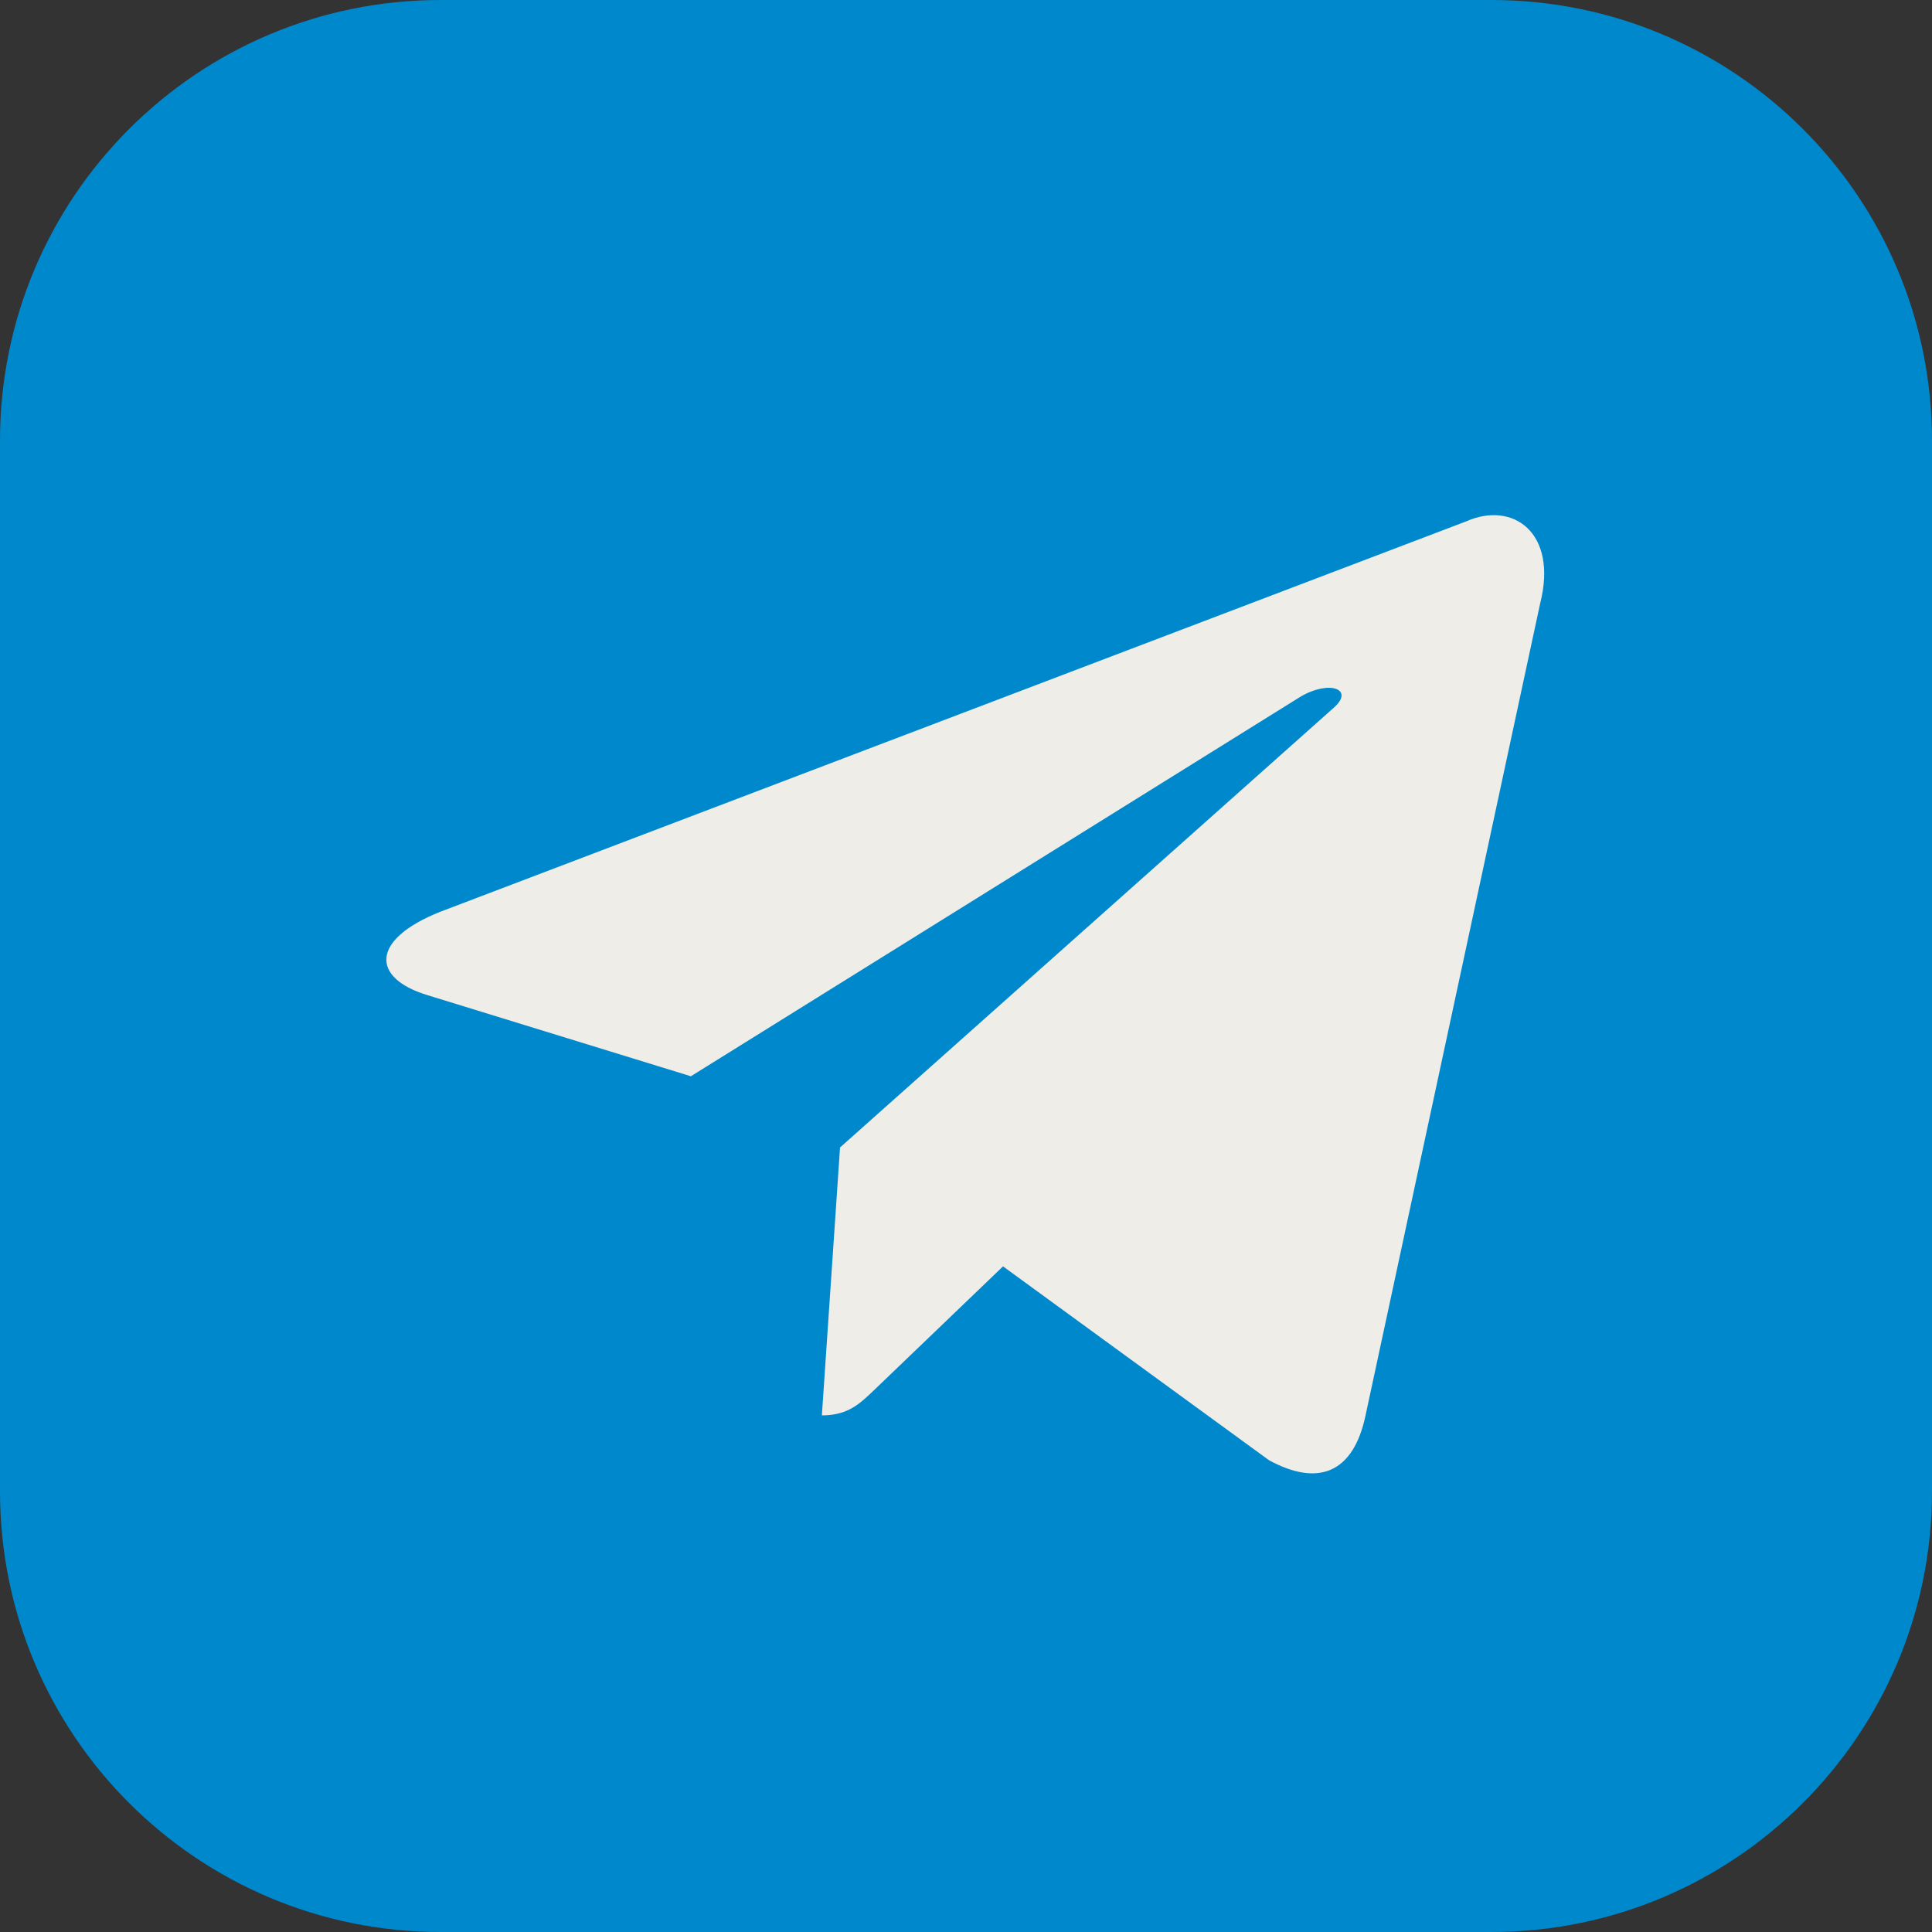 <svg width="30" height="30" viewBox="0 0 30 30" fill="none" xmlns="http://www.w3.org/2000/svg">
<rect x="0" y="0" width="30" height="30" fill="#333333" stroke="none"/>
<path d="M0 6.842C0 3.063 3.063 0 6.842 0H23.158C26.937 0 30 3.063 30 6.842V23.158C30 26.937 26.937 30 23.158 30H6.842C3.063 30 0 26.937 0 23.158V6.842Z" fill="#0088CC"/>
<path d="M22.764 8.097L6.839 14.157C5.752 14.588 5.758 15.186 6.639 15.453L10.728 16.712L20.188 10.822C20.636 10.553 21.044 10.698 20.708 10.992L13.044 17.818H13.042L13.044 17.819L12.762 21.978C13.175 21.978 13.357 21.791 13.589 21.57L15.575 19.664L19.706 22.675C20.468 23.089 21.015 22.876 21.204 21.979L23.916 9.368C24.194 8.27 23.491 7.773 22.764 8.097Z" fill="#EFEDE8"/>
</svg>
